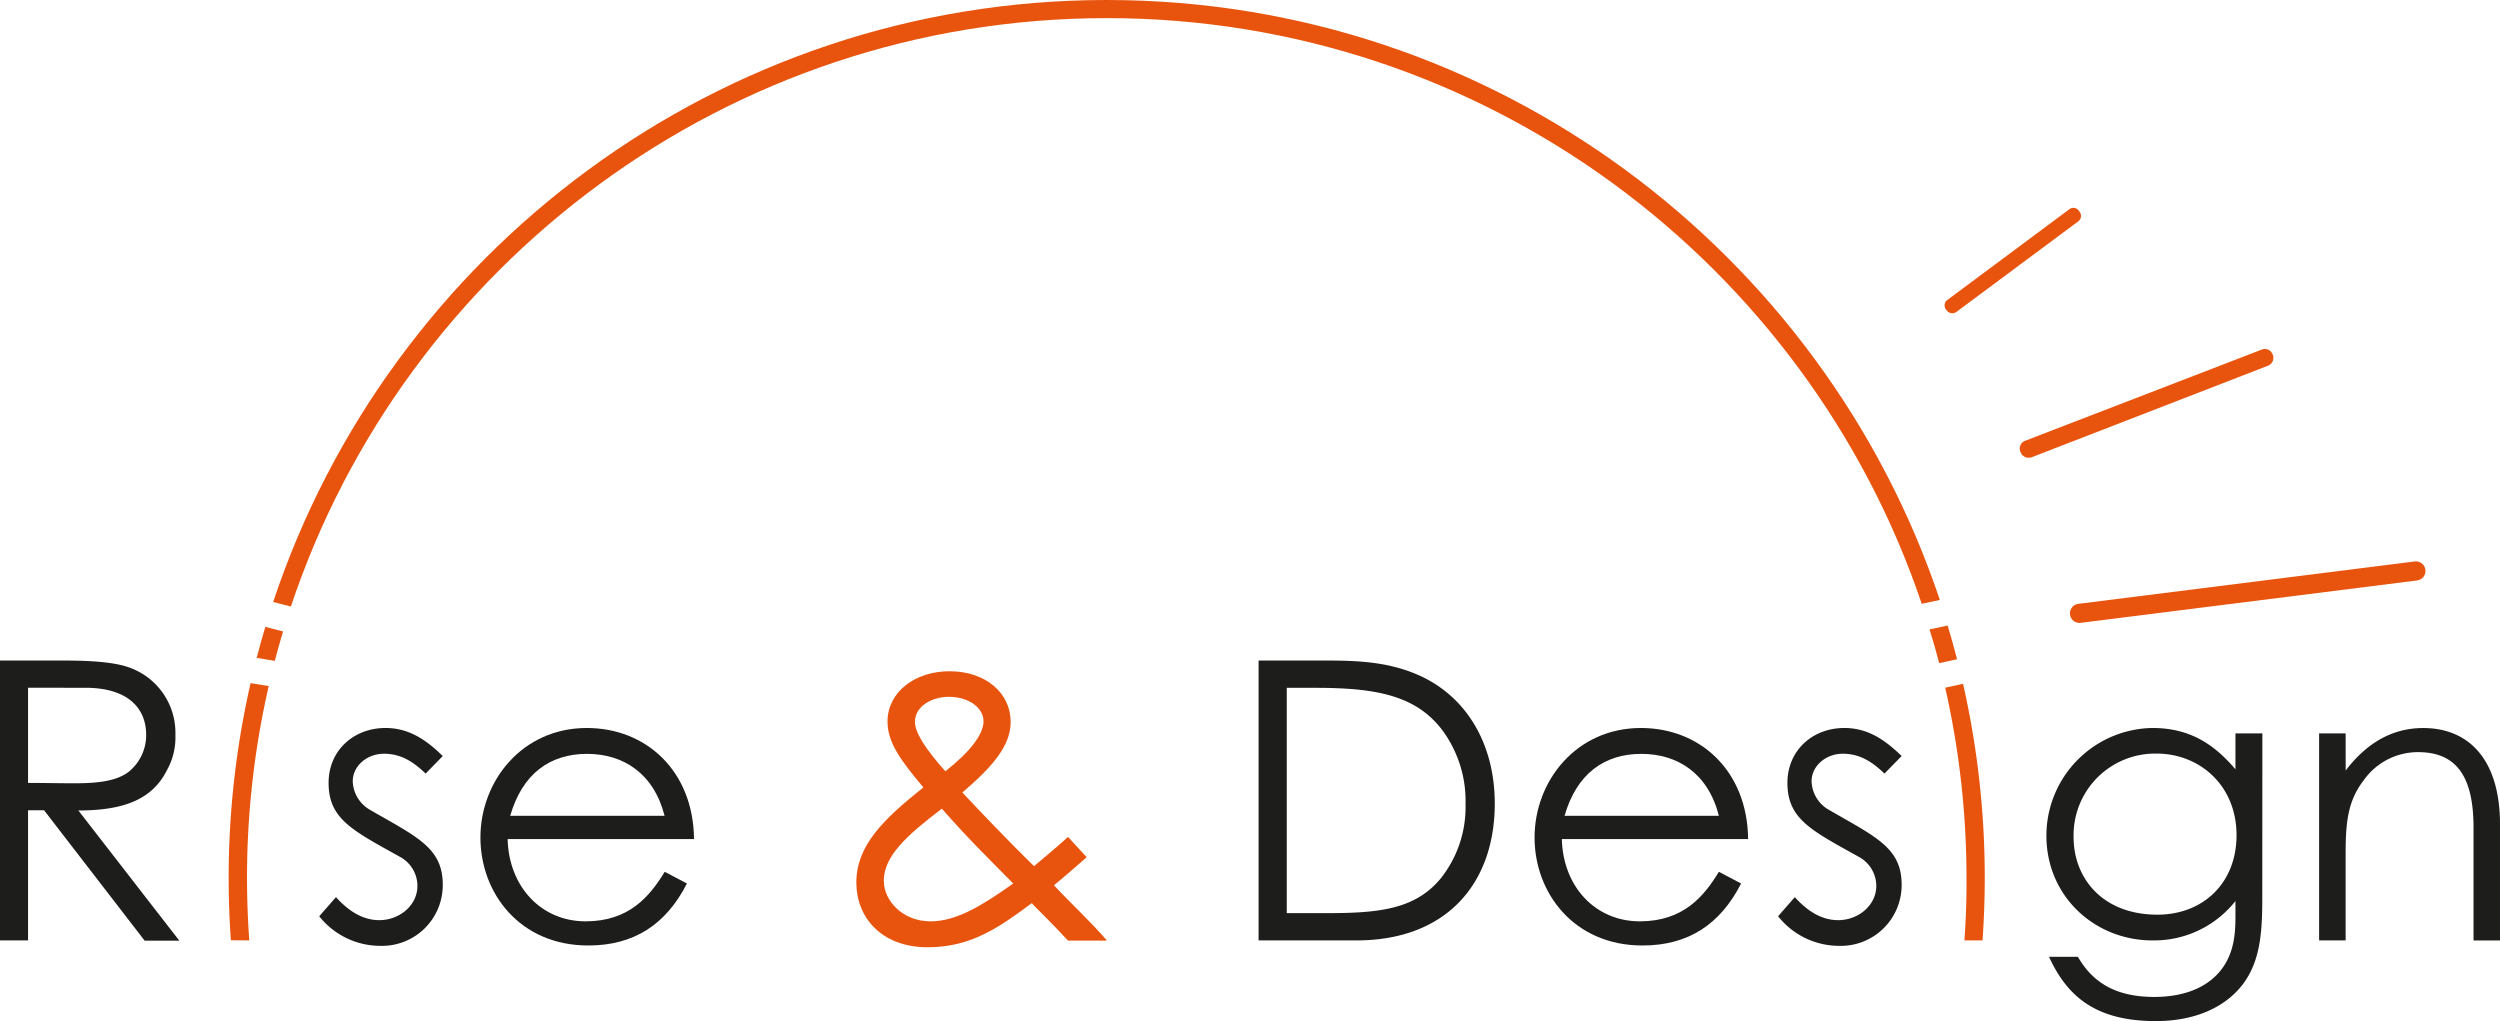 <svg xmlns="http://www.w3.org/2000/svg" viewBox="0 0 551.59 225.29"><defs><style>.cls-1{fill:#1d1d1b;}.cls-2{fill:#e8540e;}</style></defs><g id="Lag_2" data-name="Lag 2"><g id="Text"><path class="cls-1" d="M0,145.74H14.19c6.45,0,11.35.43,14.36,1.55A15.28,15.28,0,0,1,38.7,162.17a14.76,14.76,0,0,1-1.81,7.65c-3.18,6.45-9.37,9-19.6,9l22.27,28.72H31.91L9.72,178.77H6.19v28.72H0Zm6.19,6v21c3.44,0,7,.08,10.24.08,5.33,0,9.46-.51,12.12-2.66a10.41,10.41,0,0,0,3.7-8c0-6-4.13-10.41-13.42-10.41Z"/><path class="cls-1" d="M74.13,197.94c2.93,3.27,6.11,5.08,9.55,5.08,4.47,0,8.42-3.27,8.42-7.57a7.32,7.32,0,0,0-3.78-6.36c-10.49-5.85-15.82-8.35-15.82-16.34,0-7.23,5.59-12.13,12.55-12.13,5,0,8.77,2.41,12.64,6.19l-3.78,3.87c-2.75-2.66-5.5-4.38-9.2-4.38s-6.88,2.66-6.88,6.1a7.52,7.52,0,0,0,3.52,6.11c10.5,6.1,16.34,8.43,16.34,16.68a13.41,13.41,0,0,1-13.75,13.5,17.25,17.25,0,0,1-13.51-6.53Z"/><path class="cls-1" d="M112,185.13c.26,10.49,7.4,18.15,17.2,18.15,9.55,0,14.1-5.42,17.46-10.93l4.9,2.58c-4.64,9.12-11.78,13.68-21.76,13.68C114.64,208.61,106,197,106,184.79c0-12.47,9.2-24.17,23.48-24.17,13,0,23.48,9.37,23.65,24.51ZM146.63,180c-2.41-9.46-9.2-13.67-17.12-13.67-8.17,0-14.27,4.38-16.94,13.67Z"/><path class="cls-2" d="M204.68,209c-10.24,0-15.74-6.62-15.74-14.27,0-8.17,5.93-13.94,14.79-21-4.9-5.85-7.91-9.8-7.91-14.53,0-6.54,6.1-11.1,13.67-11.1,8,0,13.5,4.82,13.5,11.18,0,5.25-4,9.89-10.66,15.57,10.32,11,15.65,16.08,15.82,16.25,2.76-2.32,5.42-4.55,7.49-6.45l4.12,4.48c-2.15,1.89-4.55,4-7.22,6.19,4,4.3,8.17,8.08,11.7,12.21h-8.6c-4.22-4.56-7-7.14-8-8.26C220.41,204.65,214.22,209,204.68,209ZM195,194.33c0,4.39,4.13,8.95,10.32,8.95,5.67,0,11.35-3.45,18.23-8.35-4.39-4.47-9.8-9.71-15.74-16.51C200,184.36,195,188.91,195,194.33Zm22-35.17c0-3-3.26-5.42-7.65-5.42-3.7,0-7.48,2.06-7.48,5.5,0,2.41,2.32,6,6.71,10.93C214.05,165.87,217,162,217,159.16Z"/><path class="cls-1" d="M277.69,145.74h15.22c6.79,0,13.07.35,19.18,2.84,11.09,4.47,17.71,15.14,17.71,28.72,0,17.63-10.66,30.19-30.53,30.19H277.69ZM293,201.47c11.69,0,19.43-1,24.94-7.74a25.3,25.3,0,0,0,5.41-16.34,26.28,26.28,0,0,0-5.16-16.34c-5.84-7.65-14.62-9.29-28-9.29h-6.28v49.71Z"/><path class="cls-1" d="M344.6,185.13c.25,10.49,7.39,18.15,17.2,18.15,9.54,0,14.1-5.42,17.45-10.93l4.9,2.58c-4.64,9.12-11.78,13.68-21.75,13.68-15.14,0-23.82-11.61-23.82-23.82,0-12.47,9.2-24.17,23.47-24.17,13,0,23.48,9.37,23.65,24.51ZM379.25,180c-2.4-9.46-9.2-13.67-17.11-13.67-8.17,0-14.28,4.38-16.94,13.67Z"/><path class="cls-1" d="M396,197.94c2.93,3.27,6.11,5.08,9.55,5.08,4.47,0,8.43-3.27,8.43-7.57a7.33,7.33,0,0,0-3.79-6.36c-10.49-5.85-15.82-8.35-15.82-16.34,0-7.23,5.59-12.13,12.55-12.13,5,0,8.78,2.41,12.65,6.19l-3.79,3.87c-2.75-2.66-5.5-4.38-9.2-4.38s-6.88,2.66-6.88,6.1a7.51,7.51,0,0,0,3.53,6.11c10.49,6.1,16.34,8.43,16.34,16.68a13.42,13.42,0,0,1-13.76,13.5,17.22,17.22,0,0,1-13.5-6.53Z"/><path class="cls-1" d="M499.14,198.2c0,7.48-.44,13.68-4.13,18.75-3.87,5.25-10.67,8.34-19.35,8.34-13.16,0-19.52-5.33-23.57-14.19h6.37c3.44,6,8.77,8.86,16.85,8.86,7.57,0,13.16-2.75,15.91-7.74,1.72-3.18,2-6.45,2-10V198.8a22.87,22.87,0,0,1-18.32,8.69c-12.64,0-23.39-9.63-23.39-23.13a23.77,23.77,0,0,1,23.39-23.74c8.09,0,13.51,3.44,18.32,9.12v-7.92h5.94Zm-41.63-13.5c0,9.12,6.45,17.11,18.49,17.11,10,0,17.46-6.88,17.46-17.54,0-11-8.17-18-17.63-18A18,18,0,0,0,457.51,184.7Z"/><path class="cls-1" d="M517.54,170c4.73-6.19,10.4-9.37,17.11-9.37,10,0,16.94,6.88,16.94,21.24v25.63h-5.84V182.64c0-10.75-3.36-16.69-12.22-16.69a14.66,14.66,0,0,0-12,6.19c-3.44,4.48-4,9-4,16.17v19.18h-5.85V161.82h5.85Z"/></g><g id="Sun_Final" data-name="Sun Final"><path class="cls-2" d="M427.85,146.31l3.95-.86c-.65-2.49-1.33-5-2.08-7.43l-4,.85C426.51,141.33,427.21,143.81,427.85,146.31Z"/><path class="cls-2" d="M244.2,4C327.65,4,398.69,58.2,424,133.22l4-.85C402.25,55.53,329.59,0,244.2,0,158.64,0,85.87,55.75,60.27,132.82l3.91,1C89.32,58.5,160.51,4,244.2,4Z"/><path class="cls-2" d="M62.45,139.32l-3.91-1c-.68,2.26-1.31,4.54-1.91,6.83l4,.66Q61.49,142.54,62.45,139.32Z"/><path class="cls-2" d="M433.42,207.49h4q.48-6.81.49-13.73a193.69,193.69,0,0,0-4.79-42.89l-3.94.86a189.65,189.65,0,0,1,4.7,42C433.92,198.38,433.74,203,433.42,207.49Z"/><path class="cls-2" d="M55,207.49q-.49-6.81-.5-13.73a189.13,189.13,0,0,1,4.79-42.38l-4-.66a193.27,193.27,0,0,0-4.84,43q0,6.92.49,13.73Z"/></g><g id="Ray_Large" data-name="Ray Large"><path class="cls-2" d="M458.81,137.44a2.13,2.13,0,0,1-1.29-.45,2.09,2.09,0,0,1-.8-1.4,2.12,2.12,0,0,1,1.83-2.36l74.22-9.35a2.11,2.11,0,1,1,.53,4.19l-74.22,9.35Zm74.13-12.2Z"/><path class="cls-2" d="M447.58,101a1.76,1.76,0,0,1-.74-.16,1.83,1.83,0,0,1-1-1l-.07-.17a1.84,1.84,0,0,1,0-1.4,1.78,1.78,0,0,1,1-1L499,77.14a1.79,1.79,0,0,1,1.4,0,1.85,1.85,0,0,1,1,1l.07.17a1.85,1.85,0,0,1-1.05,2.37l-52.11,20.19A1.74,1.74,0,0,1,447.58,101Zm51.89-22.62Z"/><path class="cls-2" d="M430.72,69.11a1.45,1.45,0,0,1-1.17-.59l-.23-.31a1.45,1.45,0,0,1,.3-2l27-20.08a1.46,1.46,0,0,1,2,.3l.24.32a1.42,1.42,0,0,1,.27,1.07,1.46,1.46,0,0,1-.57,1l-27,20.07A1.46,1.46,0,0,1,430.72,69.11Z"/></g></g></svg>
